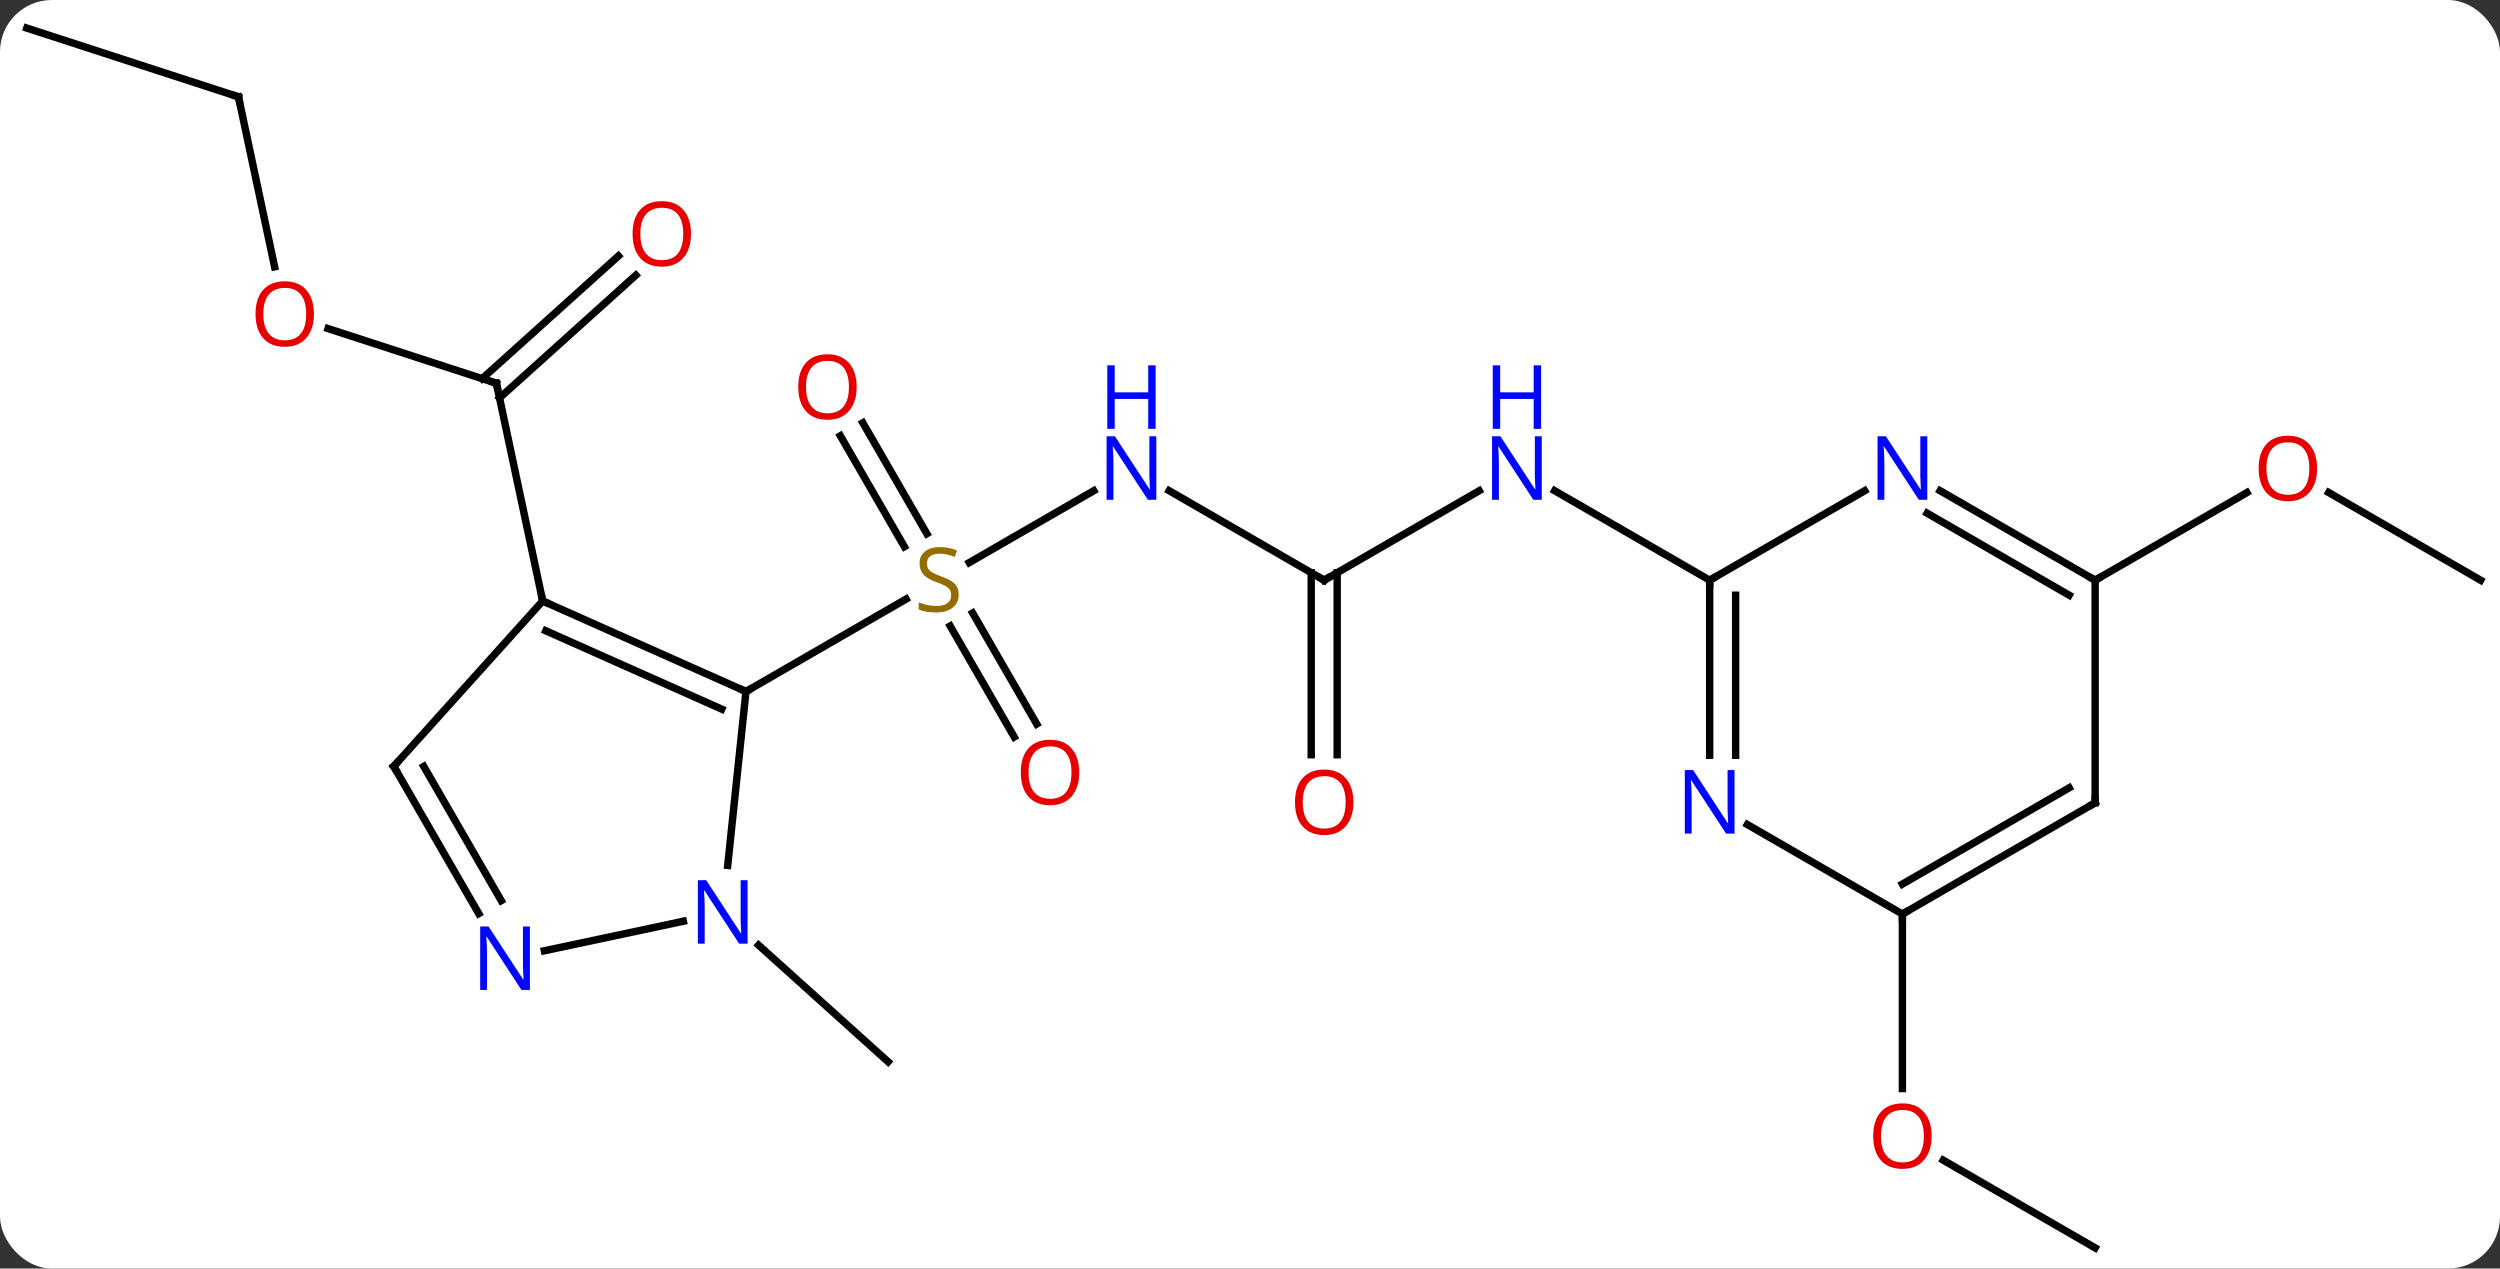 <svg width="337" viewBox="0 0 337 171" style="fill-opacity:1; color-rendering:auto; color-interpolation:auto; text-rendering:auto; stroke:black; stroke-linecap:square; stroke-miterlimit:10; shape-rendering:auto; stroke-opacity:1; fill:black; stroke-dasharray:none; font-weight:normal; stroke-width:1; font-family:'Open Sans'; font-style:normal; stroke-linejoin:miter; font-size:12; stroke-dashoffset:0; image-rendering:auto;" height="171" class="cas-substance-image" xmlns:xlink="http://www.w3.org/1999/xlink" xmlns="http://www.w3.org/2000/svg"><rect x="0" y="0" width="337" height="171" fill="#333333" stroke="none"/><svg class="cas-substance-single-component"><rect y="0" x="0" width="337" stroke="none" ry="7" rx="7" height="171" fill="white" class="cas-substance-group"/><svg y="0" x="0" width="337" viewBox="0 0 337 171" style="fill:black;" height="171" class="cas-substance-single-component-image"><svg><g><g transform="translate(169,86)" style="text-rendering:geometricPrecision; color-rendering:optimizeQuality; color-interpolation:linearRGB; stroke-linecap:butt; image-rendering:optimizeQuality;"><line y2="-41.705" y1="-34.332" x2="-124.777" x1="-102.084" style="fill:none;"/><line y2="-48.896" y1="-32.355" x2="-83.294" x1="-101.664" style="fill:none;"/><line y2="-51.497" y1="-34.956" x2="-85.636" x1="-104.006" style="fill:none;"/><line y2="-4.986" y1="-34.332" x2="-95.847" x1="-102.084" style="fill:none;"/><line y2="-72.945" y1="-50.035" x2="-136.854" x1="-131.984" style="fill:none;"/><line y2="-82.215" y1="-72.945" x2="-165.387" x1="-136.854" style="fill:none;"/><line y2="-19.85" y1="-10.163" x2="-21.563" x1="-38.34" style="fill:none;"/><line y2="13.345" y1="-1.616" x2="-32.281" x1="-40.919" style="fill:none;"/><line y2="11.595" y1="-3.366" x2="-29.25" x1="-37.887" style="fill:none;"/><line y2="-29.004" y1="-14.059" x2="-52.69" x1="-44.061" style="fill:none;"/><line y2="-27.254" y1="-12.309" x2="-55.721" x1="-47.092" style="fill:none;"/><line y2="7.215" y1="-5.244" x2="-68.442" x1="-46.861" style="fill:none;"/><line y2="-7.785" y1="-19.85" x2="9.501" x1="-11.395" style="fill:none;"/><line y2="-19.85" y1="-7.785" x2="30.397" x1="9.501" style="fill:none;"/><line y2="15.738" y1="-8.795" x2="7.751" x1="7.751" style="fill:none;"/><line y2="15.738" y1="-8.795" x2="11.251" x1="11.251" style="fill:none;"/><line y2="-7.785" y1="-19.85" x2="61.464" x1="40.565" style="fill:none;"/><line y2="41.409" y1="57.126" x2="-66.739" x1="-49.284" style="fill:none;"/><line y2="-7.785" y1="-19.607" x2="165.387" x1="144.91" style="fill:none;"/><line y2="-7.785" y1="-19.596" x2="113.424" x1="133.881" style="fill:none;"/><line y2="82.215" y1="70.394" x2="113.424" x1="92.949" style="fill:none;"/><line y2="37.215" y1="60.738" x2="87.444" x1="87.444" style="fill:none;"/><line y2="7.215" y1="-4.986" x2="-68.442" x1="-95.847" style="fill:none;"/><line y2="9.591" y1="-0.967" x2="-71.712" x1="-95.424" style="fill:none;"/><line y2="17.307" y1="-4.986" x2="-115.92" x1="-95.847" style="fill:none;"/><line y2="30.658" y1="7.215" x2="-70.905" x1="-68.442" style="fill:none;"/><line y2="37.152" y1="17.307" x2="-104.464" x1="-115.92" style="fill:none;"/><line y2="35.402" y1="17.307" x2="-101.433" x1="-111.879" style="fill:none;"/><line y2="42.162" y1="38.181" x2="-95.612" x1="-76.885" style="fill:none;"/><line y2="-19.85" y1="-7.785" x2="82.36" x1="61.464" style="fill:none;"/><line y2="15.809" y1="-7.785" x2="61.464" x1="61.464" style="fill:none;"/><line y2="15.809" y1="-5.764" x2="64.964" x1="64.964" style="fill:none;"/><line y2="-7.785" y1="-19.85" x2="113.424" x1="92.528" style="fill:none;"/><line y2="-5.764" y1="-16.819" x2="109.924" x1="90.778" style="fill:none;"/><line y2="37.215" y1="25.15" x2="87.444" x1="66.548" style="fill:none;"/><line y2="22.215" y1="-7.785" x2="113.424" x1="113.424" style="fill:none;"/><line y2="22.215" y1="37.215" x2="113.424" x1="87.444" style="fill:none;"/><line y2="20.194" y1="33.173" x2="109.924" x1="87.444" style="fill:none;"/><path style="fill:none; stroke-miterlimit:5;" d="M-102.559 -34.486 L-102.084 -34.332 L-101.98 -33.843"/></g><g transform="translate(169,86)" style="stroke-linecap:butt; fill:rgb(230,0,0); text-rendering:geometricPrecision; color-rendering:optimizeQuality; image-rendering:optimizeQuality; font-family:'Open Sans'; stroke:rgb(230,0,0); color-interpolation:linearRGB; stroke-miterlimit:5;"><path style="stroke:none;" d="M-126.68 -43.672 Q-126.68 -41.61 -127.719 -40.43 Q-128.758 -39.25 -130.601 -39.25 Q-132.492 -39.25 -133.523 -40.414 Q-134.554 -41.579 -134.554 -43.688 Q-134.554 -45.782 -133.523 -46.93 Q-132.492 -48.079 -130.601 -48.079 Q-128.742 -48.079 -127.711 -46.907 Q-126.68 -45.735 -126.68 -43.672 ZM-133.508 -43.672 Q-133.508 -41.938 -132.765 -41.032 Q-132.023 -40.125 -130.601 -40.125 Q-129.179 -40.125 -128.453 -41.024 Q-127.726 -41.922 -127.726 -43.672 Q-127.726 -45.407 -128.453 -46.297 Q-129.179 -47.188 -130.601 -47.188 Q-132.023 -47.188 -132.765 -46.289 Q-133.508 -45.391 -133.508 -43.672 Z"/><path style="stroke:none;" d="M-75.853 -54.475 Q-75.853 -52.413 -76.893 -51.233 Q-77.932 -50.053 -79.775 -50.053 Q-81.666 -50.053 -82.697 -51.218 Q-83.728 -52.382 -83.728 -54.491 Q-83.728 -56.585 -82.697 -57.733 Q-81.666 -58.882 -79.775 -58.882 Q-77.916 -58.882 -76.885 -57.71 Q-75.853 -56.538 -75.853 -54.475 ZM-82.682 -54.475 Q-82.682 -52.741 -81.939 -51.835 Q-81.197 -50.928 -79.775 -50.928 Q-78.353 -50.928 -77.627 -51.827 Q-76.9 -52.725 -76.9 -54.475 Q-76.9 -56.21 -77.627 -57.1 Q-78.353 -57.991 -79.775 -57.991 Q-81.197 -57.991 -81.939 -57.093 Q-82.682 -56.194 -82.682 -54.475 Z"/><path style="fill:none; stroke:black;" d="M-136.75 -72.456 L-136.854 -72.945 L-137.329 -73.1"/><path style="fill:rgb(148,108,0); stroke:none;" d="M-39.764 -5.848 Q-39.764 -4.723 -40.584 -4.082 Q-41.404 -3.441 -42.811 -3.441 Q-44.342 -3.441 -45.154 -3.848 L-45.154 -4.801 Q-44.623 -4.582 -44.006 -4.449 Q-43.389 -4.316 -42.779 -4.316 Q-41.779 -4.316 -41.279 -4.699 Q-40.779 -5.082 -40.779 -5.754 Q-40.779 -6.191 -40.959 -6.48 Q-41.139 -6.769 -41.553 -7.012 Q-41.967 -7.254 -42.826 -7.551 Q-44.014 -7.973 -44.529 -8.558 Q-45.045 -9.144 -45.045 -10.098 Q-45.045 -11.082 -44.303 -11.668 Q-43.561 -12.254 -42.326 -12.254 Q-41.061 -12.254 -39.982 -11.785 L-40.295 -10.926 Q-41.357 -11.363 -42.357 -11.363 Q-43.154 -11.363 -43.6 -11.027 Q-44.045 -10.691 -44.045 -10.082 Q-44.045 -9.644 -43.881 -9.355 Q-43.717 -9.066 -43.326 -8.832 Q-42.936 -8.598 -42.123 -8.301 Q-40.779 -7.832 -40.272 -7.277 Q-39.764 -6.723 -39.764 -5.848 Z"/><path style="fill:rgb(0,5,255); stroke:none;" d="M-13.127 -18.629 L-14.268 -18.629 L-18.956 -25.816 L-19.002 -25.816 Q-18.909 -24.551 -18.909 -23.504 L-18.909 -18.629 L-19.831 -18.629 L-19.831 -27.191 L-18.706 -27.191 L-14.034 -20.035 L-13.987 -20.035 Q-13.987 -20.191 -14.034 -21.051 Q-14.081 -21.91 -14.065 -22.285 L-14.065 -27.191 L-13.127 -27.191 L-13.127 -18.629 Z"/><path style="fill:rgb(0,5,255); stroke:none;" d="M-13.221 -28.191 L-14.221 -28.191 L-14.221 -32.222 L-18.737 -32.222 L-18.737 -28.191 L-19.737 -28.191 L-19.737 -36.754 L-18.737 -36.754 L-18.737 -33.113 L-14.221 -33.113 L-14.221 -36.754 L-13.221 -36.754 L-13.221 -28.191 Z"/><path style="stroke:none;" d="M-23.521 18.128 Q-23.521 20.19 -24.561 21.37 Q-25.6 22.55 -27.443 22.55 Q-29.334 22.55 -30.365 21.386 Q-31.396 20.221 -31.396 18.112 Q-31.396 16.018 -30.365 14.87 Q-29.334 13.721 -27.443 13.721 Q-25.584 13.721 -24.553 14.893 Q-23.521 16.065 -23.521 18.128 ZM-30.35 18.128 Q-30.35 19.862 -29.607 20.768 Q-28.865 21.675 -27.443 21.675 Q-26.021 21.675 -25.295 20.776 Q-24.568 19.878 -24.568 18.128 Q-24.568 16.393 -25.295 15.503 Q-26.021 14.612 -27.443 14.612 Q-28.865 14.612 -29.607 15.511 Q-30.35 16.409 -30.35 18.128 Z"/><path style="stroke:none;" d="M-53.522 -33.835 Q-53.522 -31.773 -54.561 -30.593 Q-55.6 -29.413 -57.443 -29.413 Q-59.334 -29.413 -60.365 -30.578 Q-61.397 -31.742 -61.397 -33.851 Q-61.397 -35.945 -60.365 -37.093 Q-59.334 -38.242 -57.443 -38.242 Q-55.584 -38.242 -54.553 -37.07 Q-53.522 -35.898 -53.522 -33.835 ZM-60.35 -33.835 Q-60.35 -32.101 -59.607 -31.195 Q-58.865 -30.288 -57.443 -30.288 Q-56.022 -30.288 -55.295 -31.187 Q-54.568 -32.085 -54.568 -33.835 Q-54.568 -35.57 -55.295 -36.46 Q-56.022 -37.351 -57.443 -37.351 Q-58.865 -37.351 -59.607 -36.453 Q-60.35 -35.554 -60.35 -33.835 Z"/><path style="fill:none; stroke:black;" d="M9.068 -8.035 L9.501 -7.785 L9.934 -8.035"/><path style="fill:rgb(0,5,255); stroke:none;" d="M38.833 -18.629 L37.692 -18.629 L33.004 -25.816 L32.958 -25.816 Q33.051 -24.551 33.051 -23.504 L33.051 -18.629 L32.129 -18.629 L32.129 -27.191 L33.254 -27.191 L37.926 -20.035 L37.973 -20.035 Q37.973 -20.191 37.926 -21.051 Q37.879 -21.91 37.895 -22.285 L37.895 -27.191 L38.833 -27.191 L38.833 -18.629 Z"/><path style="fill:rgb(0,5,255); stroke:none;" d="M38.739 -28.191 L37.739 -28.191 L37.739 -32.222 L33.223 -32.222 L33.223 -28.191 L32.223 -28.191 L32.223 -36.754 L33.223 -36.754 L33.223 -33.113 L37.739 -33.113 L37.739 -36.754 L38.739 -36.754 L38.739 -28.191 Z"/><path style="stroke:none;" d="M13.438 22.145 Q13.438 24.207 12.399 25.387 Q11.36 26.567 9.517 26.567 Q7.626 26.567 6.595 25.402 Q5.564 24.238 5.564 22.129 Q5.564 20.035 6.595 18.887 Q7.626 17.738 9.517 17.738 Q11.376 17.738 12.407 18.91 Q13.438 20.082 13.438 22.145 ZM6.61 22.145 Q6.61 23.879 7.353 24.785 Q8.095 25.692 9.517 25.692 Q10.938 25.692 11.665 24.793 Q12.392 23.895 12.392 22.145 Q12.392 20.41 11.665 19.52 Q10.938 18.629 9.517 18.629 Q8.095 18.629 7.353 19.527 Q6.61 20.426 6.61 22.145 Z"/><path style="stroke:none;" d="M143.341 -22.855 Q143.341 -20.793 142.302 -19.613 Q141.263 -18.433 139.42 -18.433 Q137.529 -18.433 136.498 -19.598 Q135.466 -20.762 135.466 -22.871 Q135.466 -24.965 136.498 -26.113 Q137.529 -27.262 139.42 -27.262 Q141.279 -27.262 142.31 -26.09 Q143.341 -24.918 143.341 -22.855 ZM136.513 -22.855 Q136.513 -21.121 137.256 -20.215 Q137.998 -19.308 139.42 -19.308 Q140.841 -19.308 141.568 -20.207 Q142.295 -21.105 142.295 -22.855 Q142.295 -24.59 141.568 -25.48 Q140.841 -26.371 139.42 -26.371 Q137.998 -26.371 137.256 -25.473 Q136.513 -24.574 136.513 -22.855 Z"/><path style="stroke:none;" d="M91.382 67.145 Q91.382 69.207 90.342 70.387 Q89.303 71.567 87.46 71.567 Q85.569 71.567 84.538 70.403 Q83.507 69.238 83.507 67.129 Q83.507 65.035 84.538 63.887 Q85.569 62.738 87.46 62.738 Q89.319 62.738 90.35 63.91 Q91.382 65.082 91.382 67.145 ZM84.553 67.145 Q84.553 68.879 85.296 69.785 Q86.038 70.692 87.46 70.692 Q88.882 70.692 89.608 69.793 Q90.335 68.895 90.335 67.145 Q90.335 65.41 89.608 64.52 Q88.882 63.629 87.46 63.629 Q86.038 63.629 85.296 64.528 Q84.553 65.426 84.553 67.145 Z"/><path style="fill:none; stroke:black;" d="M-95.39 -4.783 L-95.847 -4.986 L-95.951 -5.475"/><path style="fill:none; stroke:black;" d="M-68.899 7.012 L-68.442 7.215 L-68.009 6.965"/><path style="fill:none; stroke:black;" d="M-115.585 16.935 L-115.92 17.307 L-115.67 17.74"/><path style="fill:rgb(0,5,255); stroke:none;" d="M-68.225 41.209 L-69.366 41.209 L-74.054 34.022 L-74.1 34.022 Q-74.007 35.287 -74.007 36.334 L-74.007 41.209 L-74.929 41.209 L-74.929 32.647 L-73.804 32.647 L-69.132 39.803 L-69.085 39.803 Q-69.085 39.647 -69.132 38.787 Q-69.179 37.928 -69.163 37.553 L-69.163 32.647 L-68.225 32.647 L-68.225 41.209 Z"/><path style="fill:rgb(0,5,255); stroke:none;" d="M-97.568 47.446 L-98.709 47.446 L-103.397 40.259 L-103.443 40.259 Q-103.35 41.524 -103.35 42.571 L-103.35 47.446 L-104.272 47.446 L-104.272 38.884 L-103.147 38.884 L-98.475 46.04 L-98.428 46.04 Q-98.428 45.884 -98.475 45.024 Q-98.522 44.165 -98.506 43.79 L-98.506 38.884 L-97.568 38.884 L-97.568 47.446 Z"/><path style="fill:none; stroke:black;" d="M61.464 -7.285 L61.464 -7.785 L61.897 -8.035"/><path style="fill:rgb(0,5,255); stroke:none;" d="M90.796 -18.629 L89.655 -18.629 L84.967 -25.816 L84.921 -25.816 Q85.014 -24.551 85.014 -23.504 L85.014 -18.629 L84.092 -18.629 L84.092 -27.191 L85.217 -27.191 L89.889 -20.035 L89.936 -20.035 Q89.936 -20.191 89.889 -21.051 Q89.842 -21.91 89.858 -22.285 L89.858 -27.191 L90.796 -27.191 L90.796 -18.629 Z"/><path style="fill:rgb(0,5,255); stroke:none;" d="M64.816 26.371 L63.675 26.371 L58.987 19.184 L58.941 19.184 Q59.034 20.449 59.034 21.496 L59.034 26.371 L58.112 26.371 L58.112 17.809 L59.237 17.809 L63.909 24.965 L63.956 24.965 Q63.956 24.809 63.909 23.949 Q63.862 23.09 63.878 22.715 L63.878 17.809 L64.816 17.809 L64.816 26.371 Z"/><path style="fill:none; stroke:black;" d="M112.991 -8.035 L113.424 -7.785 L113.857 -8.035"/><path style="fill:none; stroke:black;" d="M87.877 36.965 L87.444 37.215 L87.444 37.715"/><path style="fill:none; stroke:black;" d="M113.424 21.715 L113.424 22.215 L112.991 22.465"/></g></g></svg></svg></svg></svg>